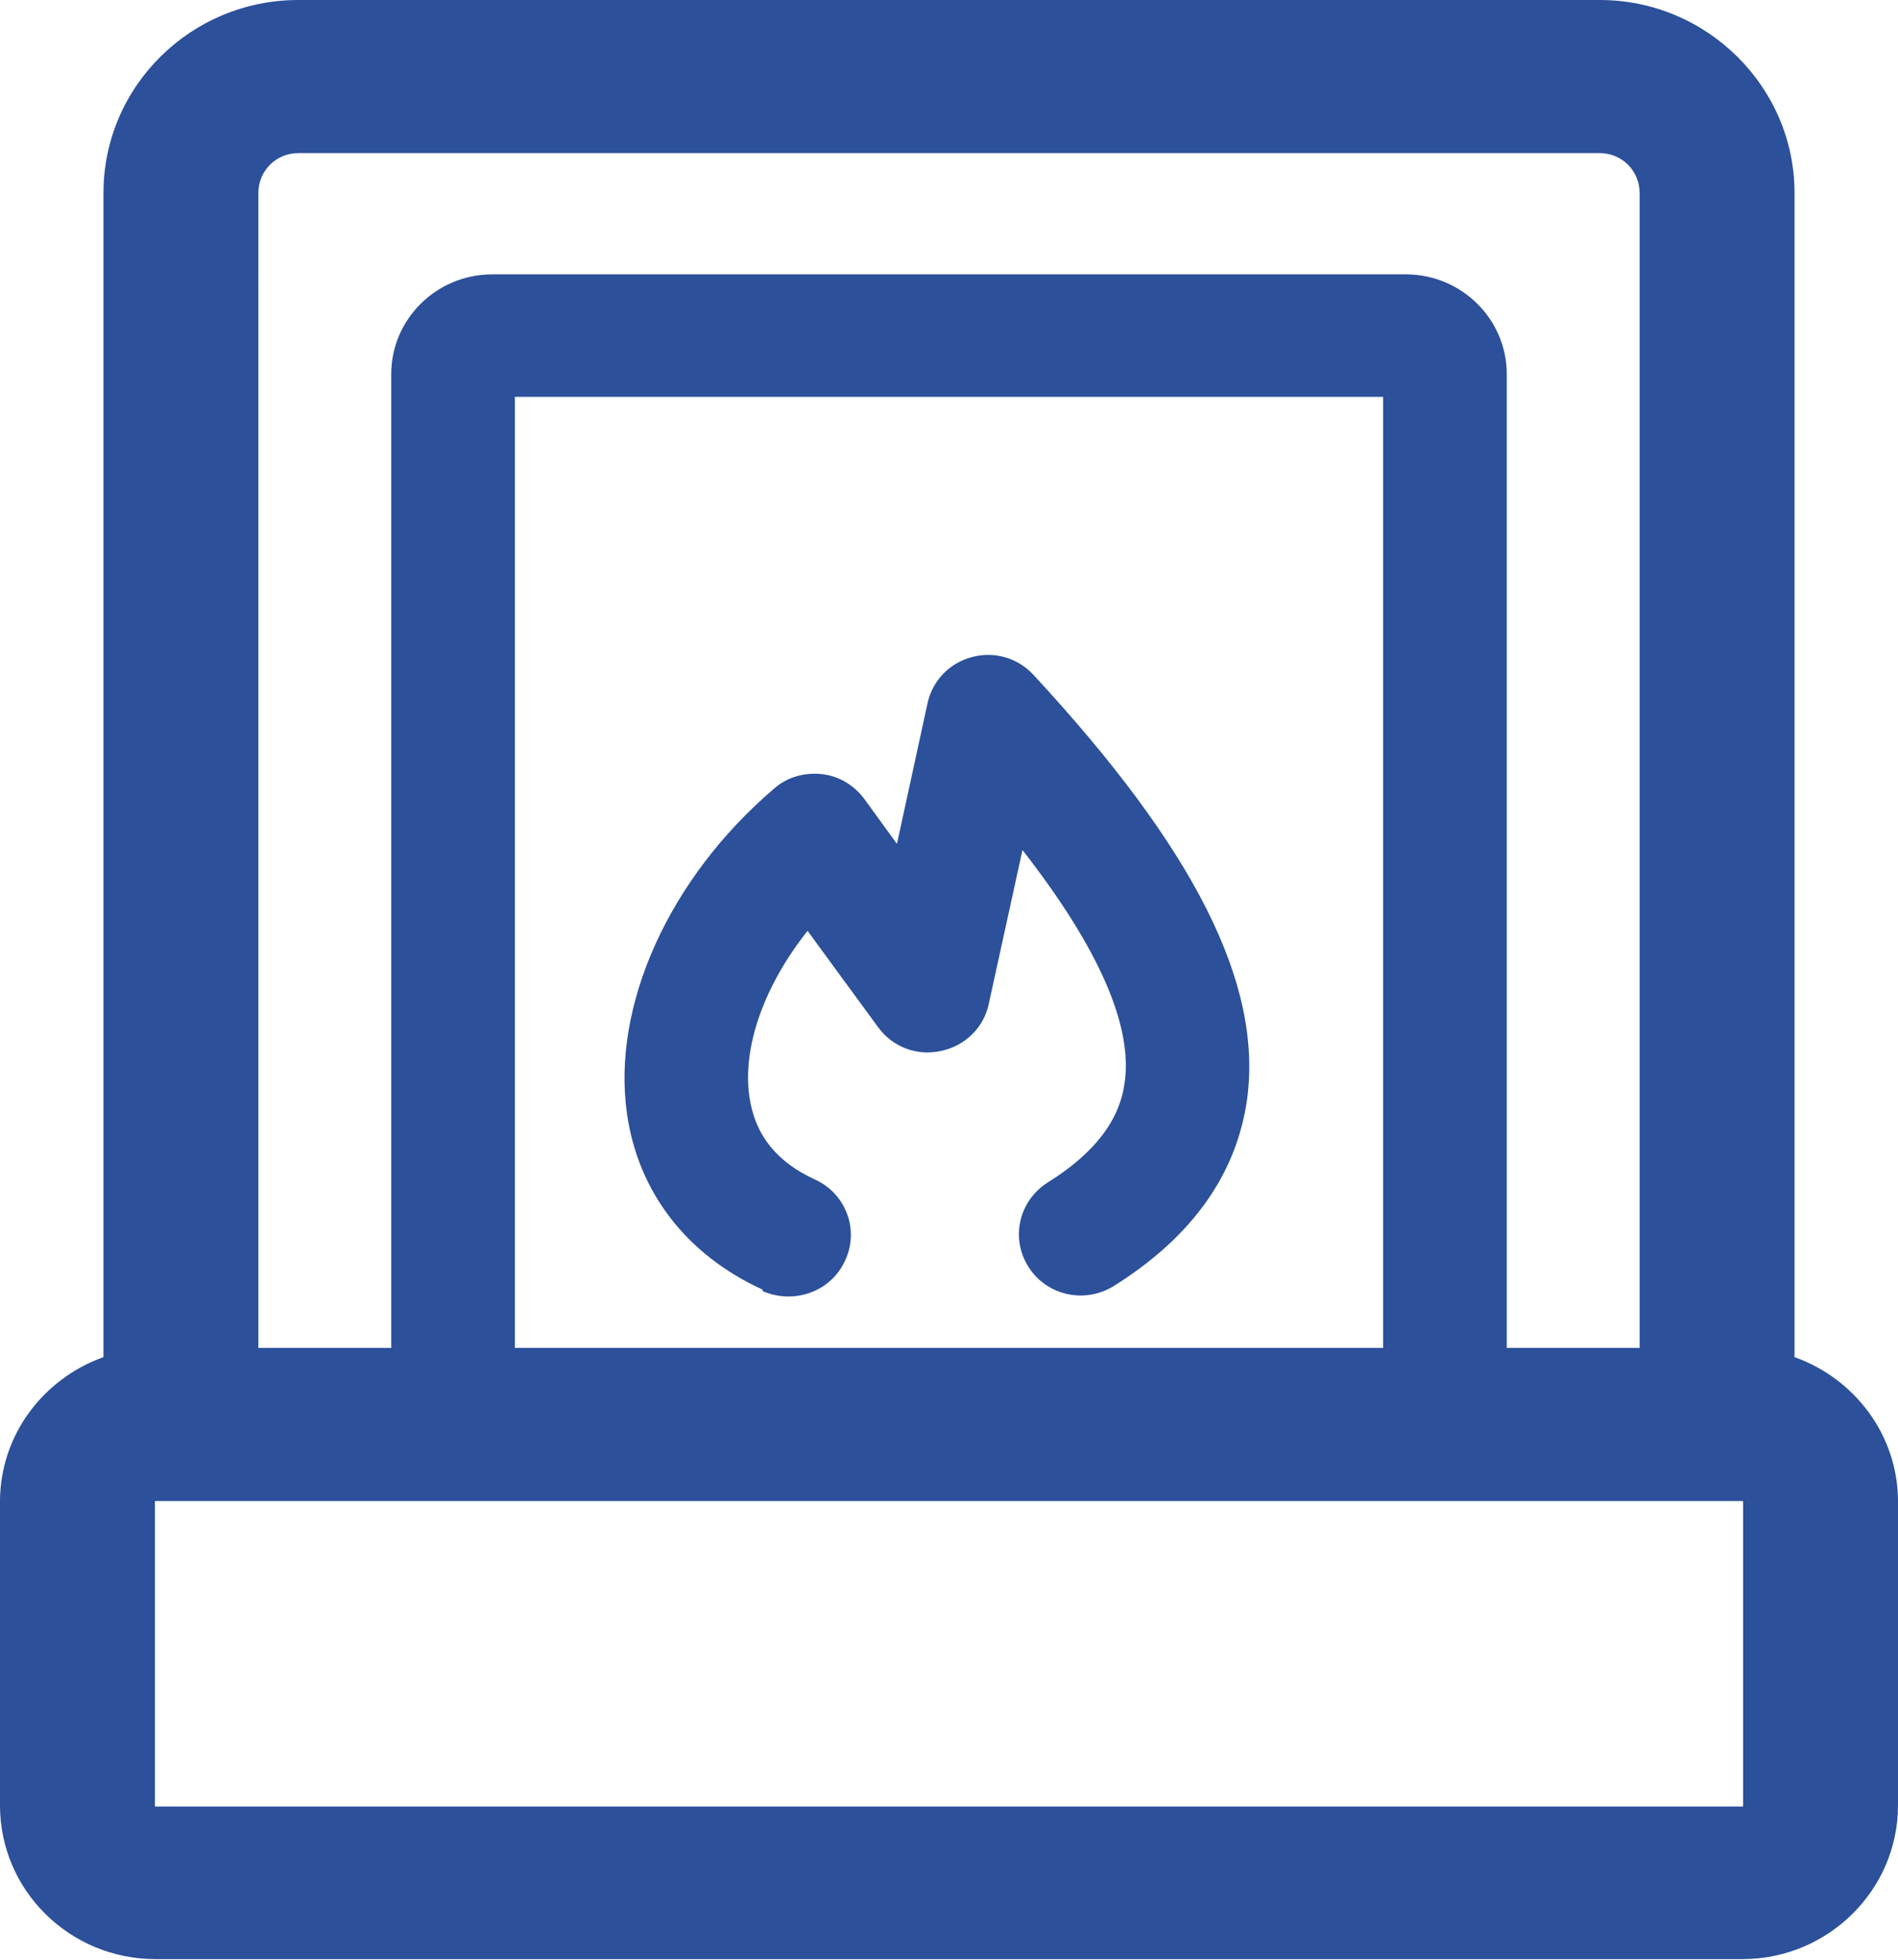 <svg xmlns:xlink="http://www.w3.org/1999/xlink" xmlns="http://www.w3.org/2000/svg" class="mainmenu-icon mainmenu-icon-k314" width="31"  height="32" ><defs><symbol id="k314" xmlns="http://www.w3.org/2000/svg" viewBox="0 0 31 32">
    <path d="M29.31,22.16V3.15c0-1.73-1.43-3.15-3.18-3.15H4.87C3.12,0,1.69,1.41,1.69,3.15V22.16c-.98,.35-1.69,1.27-1.69,2.36v4.96c0,1.39,1.14,2.51,2.54,2.51H28.46c1.4,0,2.54-1.13,2.54-2.51v-4.96c0-1.09-.71-2.01-1.69-2.36ZM4.87,2.5H26.13c.36,0,.65,.29,.65,.65V22.01h-2.17V6.11c0-.9-.74-1.63-1.65-1.63H8.04c-.91,0-1.65,.73-1.65,1.63v15.9h-2.17V3.15c0-.36,.29-.65,.65-.65ZM22.59,22.01H8.41V6.48h14.18v15.53Zm5.87,7.49H2.53v-4.98s0-.01,.01-.01H28.47v4.99Z"></path>
    <path d="M12.45,21.08c.14,.06,.28,.09,.43,.09,.38,0,.75-.21,.92-.58,.24-.5,.02-1.1-.49-1.33-.63-.29-.98-.73-1.07-1.35-.12-.82,.25-1.83,.95-2.71l1.15,1.57c.23,.32,.63,.48,1.03,.39,.39-.08,.7-.38,.78-.77l.55-2.51c1.24,1.59,1.8,2.86,1.67,3.79-.08,.62-.49,1.16-1.26,1.64-.47,.3-.61,.91-.31,1.38,.3,.47,.92,.6,1.39,.31,1.28-.8,2.01-1.83,2.18-3.06,.25-1.88-.86-4.08-3.49-6.92-.26-.28-.64-.39-1.01-.29-.37,.1-.64,.39-.72,.75l-.5,2.3-.53-.73c-.17-.23-.42-.38-.7-.41-.28-.03-.57,.05-.78,.24-1.71,1.46-2.65,3.54-2.4,5.3,.18,1.28,.97,2.31,2.22,2.88Z"></path>
  </symbol></defs><use xlink:href="#k314" fill="#2C509A"></use></svg>